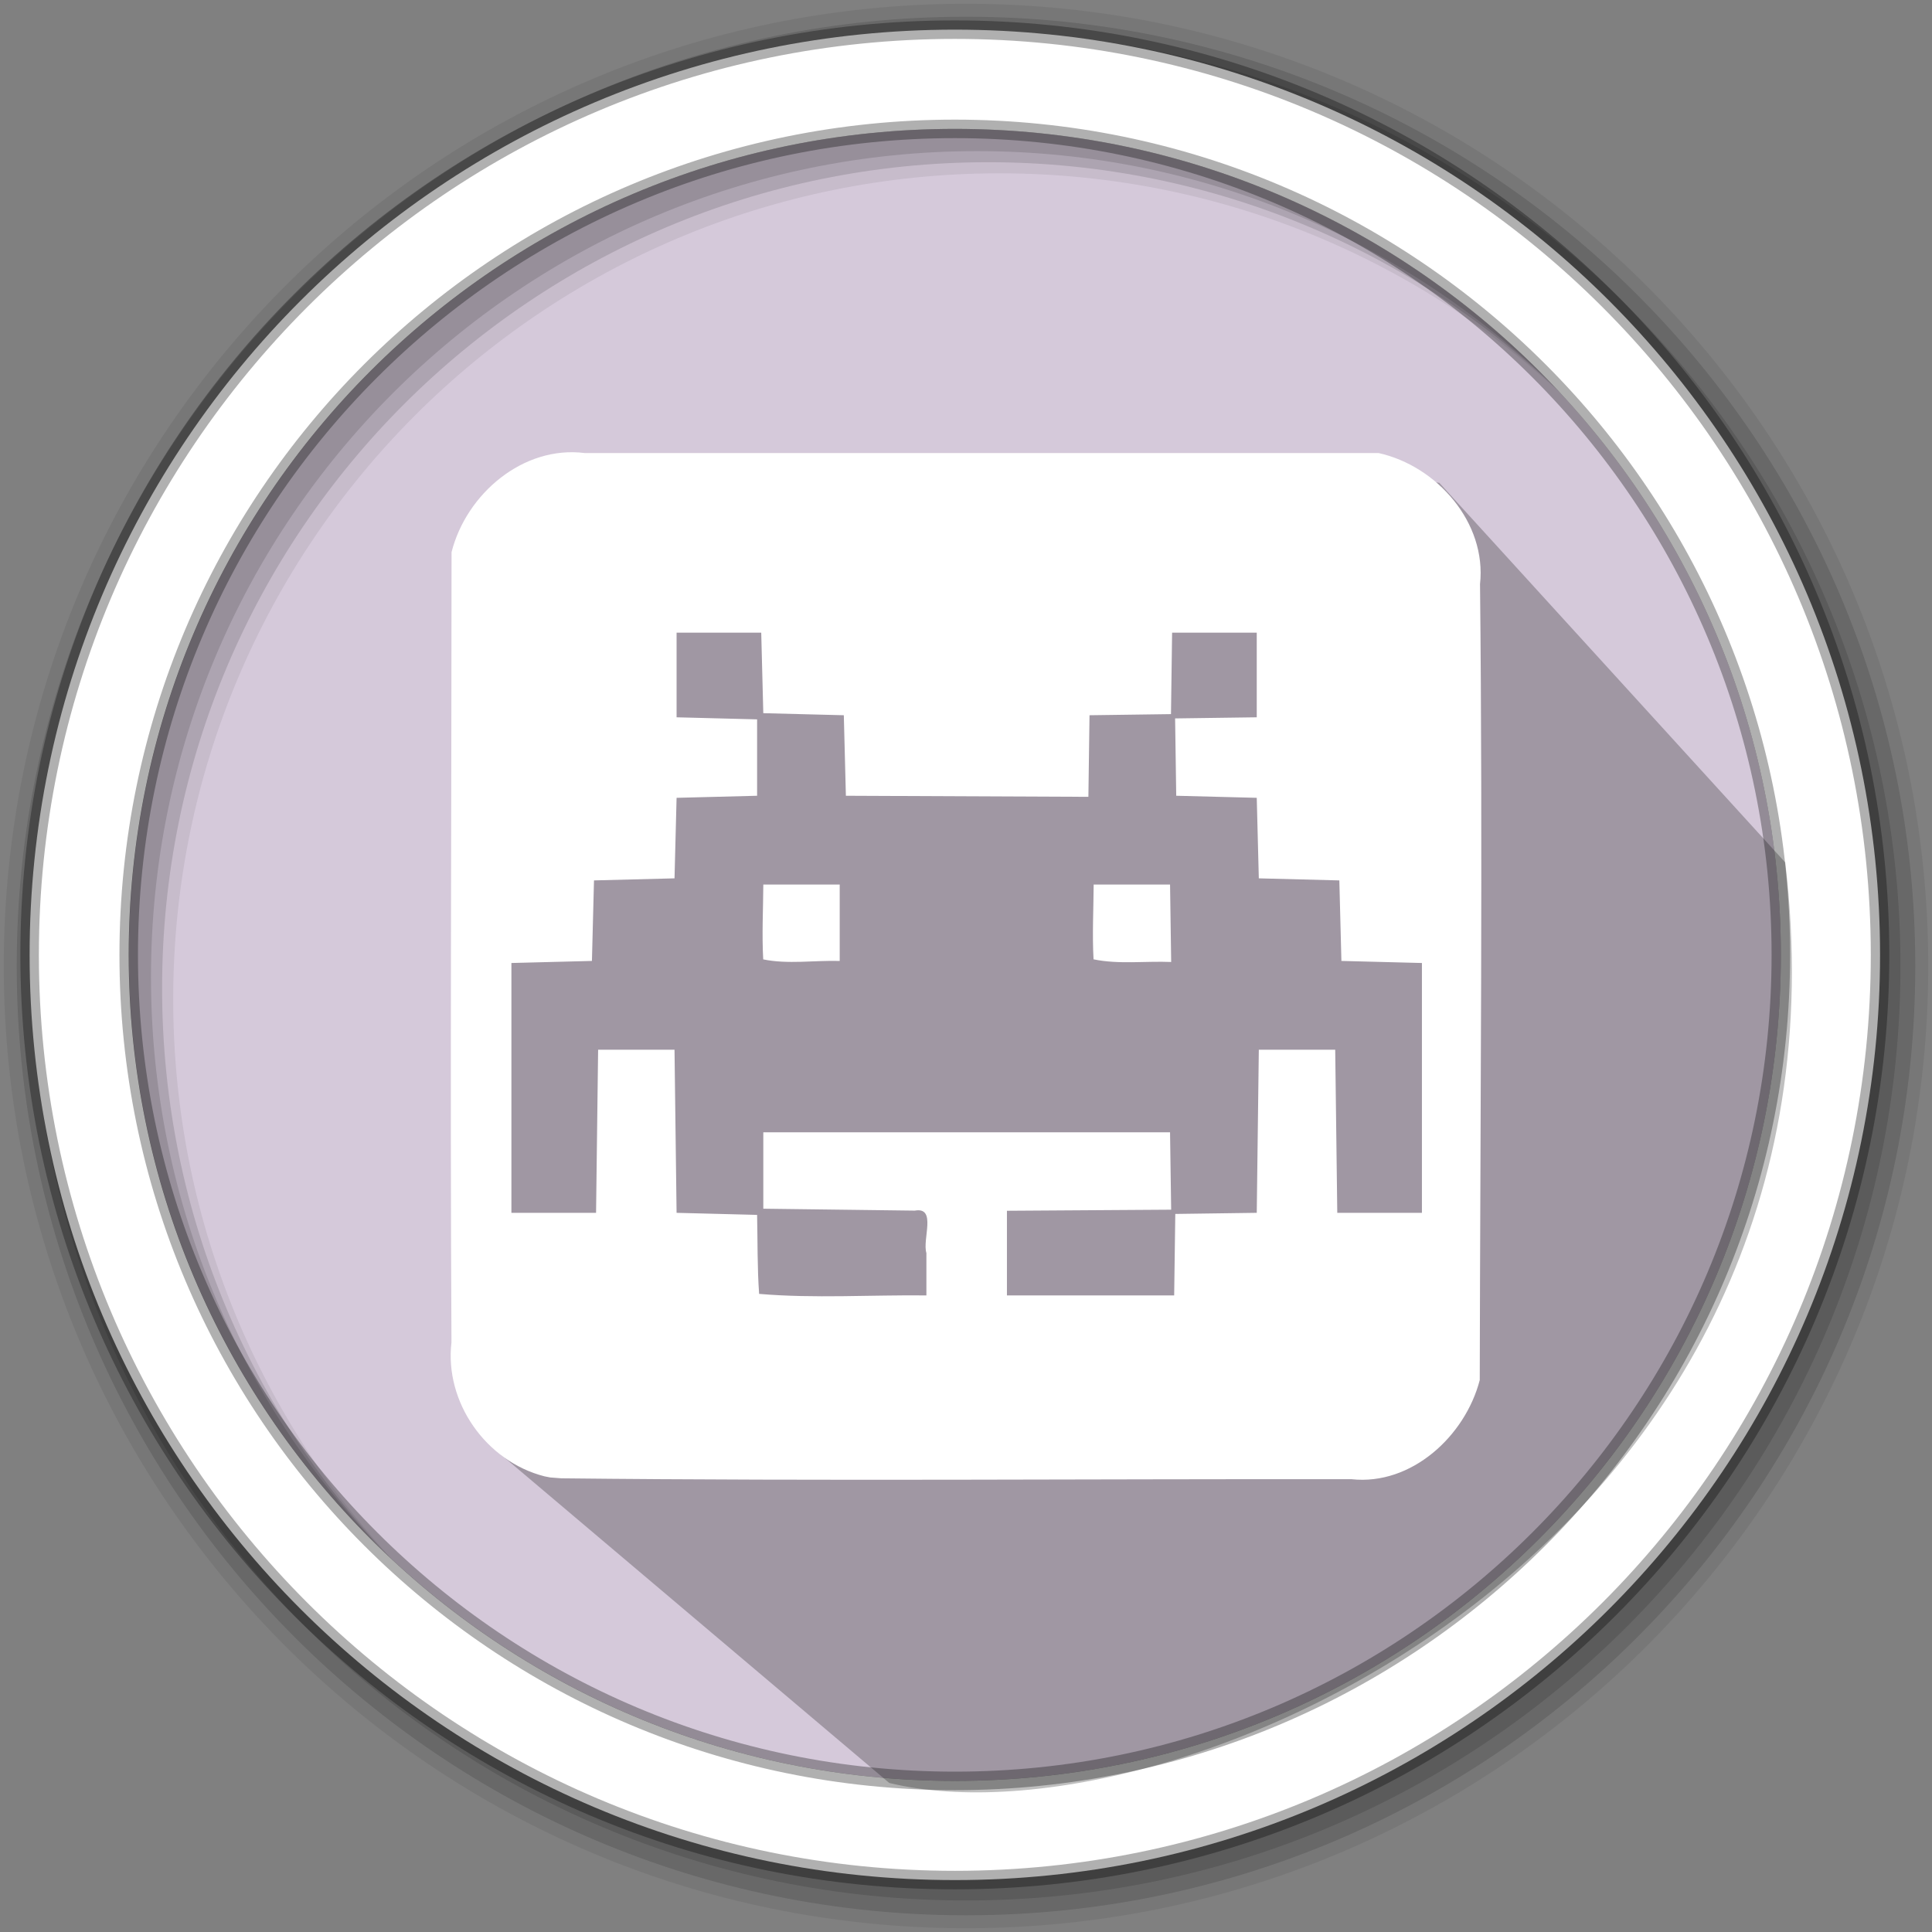 <?xml version="1.0" encoding="UTF-8" standalone="no"?>
<svg
   xmlns:dc="http://purl.org/dc/elements/1.1/"
   xmlns:cc="http://creativecommons.org/ns#"
   xmlns:rdf="http://www.w3.org/1999/02/22-rdf-syntax-ns#"
   xmlns:svg="http://www.w3.org/2000/svg"
   xmlns="http://www.w3.org/2000/svg"
   xmlns:sodipodi="http://sodipodi.sourceforge.net/DTD/sodipodi-0.dtd"
   xmlns:inkscape="http://www.inkscape.org/namespaces/inkscape"
   height="512"
   viewBox="0 0 512 512"
   width="512"
   version="1.1"
   id="svg2"
   inkscape:version="0.91 r13725"
   sodipodi:docname="open-invaders.svg">
  <rect x="0" y="0" width="512" height="512" fill="#808080" stroke="none"/>
  <defs
     id="defs17" />
  <sodipodi:namedview
     pagecolor="#ffffff"
     bordercolor="#666666"
     borderopacity="1"
     objecttolerance="10"
     gridtolerance="10"
     guidetolerance="10"
     inkscape:pageopacity="0"
     inkscape:pageshadow="2"
     inkscape:window-width="1920"
     inkscape:window-height="1019"
     id="namedview15"
     showgrid="false"
     inkscape:zoom="0.36281897"
     inkscape:cx="86.847197"
     inkscape:cy="48.958929"
     inkscape:window-x="0"
     inkscape:window-y="13"
     inkscape:window-maximized="1"
     inkscape:current-layer="svg2" />
  <path
     style="fill:#d5c9da;fill-rule:evenodd;fill-opacity:1"
     inkscape:connector-curvature="0"
     d="m 471.95,253.05 c 0,120.9 -98.01,218.9 -218.9,218.9 -120.9,0 -218.9,-98.01 -218.9,-218.9 0,-120.9 98.01,-218.9 218.9,-218.9 120.9,0 218.9,98.01 218.9,218.9"
     id="path6" />
  <path
     style="fill-opacity:0.067;fill-rule:evenodd"
     inkscape:connector-curvature="0"
     d="M 256,1 C 115.17,1 1,115.17 1,256 1,396.83 115.17,511 256,511 396.83,511 511,396.83 511,256 511,115.17 396.83,1 256,1 m 8.827,44.931 c 120.9,0 218.9,98 218.9,218.9 0,120.9 -98,218.9 -218.9,218.9 -120.9,0 -218.93,-98 -218.93,-218.9 0,-120.9 98.03,-218.9 218.93,-218.9"
     id="path8" />
  <g
     style="fill-opacity:0.129;fill-rule:evenodd"
     id="g10">
    <path
       inkscape:connector-curvature="0"
       d="m 256,4.433 c -138.94,0 -251.57,112.63 -251.57,251.57 0,138.94 112.63,251.57 251.57,251.57 138.94,0 251.57,-112.63 251.57,-251.57 C 507.57,117.063 394.94,4.433 256,4.433 m 5.885,38.556 c 120.9,0 218.9,98 218.9,218.9 0,120.9 -98,218.9 -218.9,218.9 -120.9,0 -218.93,-98 -218.93,-218.9 0,-120.9 98.03,-218.9 218.93,-218.9"
       id="path12" />
    <path
       inkscape:connector-curvature="0"
       d="m 256,8.356 c -136.77,0 -247.64,110.87 -247.64,247.64 0,136.77 110.87,247.64 247.64,247.64 136.77,0 247.64,-110.87 247.64,-247.64 C 503.64,119.226 392.77,8.356 256,8.356 m 2.942,31.691 c 120.9,0 218.9,98 218.9,218.9 0,120.9 -98,218.9 -218.9,218.9 -120.9,0 -218.93,-98 -218.93,-218.9 0,-120.9 98.03,-218.9 218.93,-218.9"
       id="path14" />
  </g>
  <path
     style="fill:#ffffff;fill-rule:evenodd;stroke:#000000;stroke-width:4.904;stroke-opacity:0.31"
     inkscape:connector-curvature="0"
     d="m 253.04,7.859 c -135.42,0 -245.19,109.78 -245.19,245.19 0,135.42 109.78,245.19 245.19,245.19 135.42,0 245.19,-109.78 245.19,-245.19 0,-135.42 -109.78,-245.19 -245.19,-245.19 z m 0,26.297 c 120.9,0 218.9,98 218.9,218.9 0,120.9 -98,218.9 -218.9,218.9 -120.9,0 -218.93,-98 -218.93,-218.9 0,-120.9 98.03,-218.9 218.93,-218.9 z"
     id="path16" />
  <path
     inkscape:connector-curvature="0"
     style="opacity:0.25"
     id="path4190"
     d="m 381.435,127.959 c 0,0 -127.732,-19.785 -217.455,25.02 -32.949,16.454 11.42,76.1 -29.877,99.162 l -0.97,50.394 -2.758,80.935 105.29,89.032 c 74.962,18.162 259.125,-62.861 237.441,-243.95"
     sodipodi:nodetypes="csccccc" />
  <path
     style="fill:#ffffff;fill-opacity:1"
     d="m 144.288,391.241 c -15.446,-3.93 -26.521,-19.592 -24.644,-35.488 -0.375,-69.808 0.014,-139.619 0.022,-209.428 3.902,-15.431 18.986,-28.327 35.291,-26.263 70.127,0 140.254,0 210.381,0 15.517,3.445 28.681,18.481 26.883,34.743 0.743,70.307 0.064,140.62 -0.073,210.929 -3.846,14.82 -18.098,27.99 -33.973,26.27 -69.81,-0.096 -139.627,0.534 -209.431,-0.237 l -2.944,-0.227 -1.513,-0.299 -2.4e-4,0 z m 101.223,-59.158 c -1.154,-3.627 2.829,-12.327 -3.084,-11.256 -13.381,-0.169 -26.761,-0.339 -40.142,-0.508 0,-6.748 0,-13.496 0,-20.245 35.93,0 71.86,0 107.789,0 0.099,6.835 0.199,13.67 0.298,20.506 -14.508,0.095 -29.015,0.191 -43.523,0.286 0,7.478 0,14.956 0,22.433 14.773,0 29.546,0 44.319,0 0.099,-7.197 0.198,-14.393 0.297,-21.59 7.196,-0.099 14.393,-0.198 21.589,-0.297 0.182,-14.408 0.365,-28.817 0.547,-43.225 6.748,0 13.496,0 20.245,0 0.182,14.408 0.365,28.817 0.547,43.225 7.478,0 14.956,0 22.433,0 0,-22.069 0,-44.137 0,-66.206 -7.113,-0.182 -14.226,-0.365 -21.339,-0.547 -0.182,-7.113 -0.365,-14.226 -0.547,-21.339 -7.113,-0.182 -14.226,-0.365 -21.339,-0.547 -0.182,-7.113 -0.365,-14.226 -0.547,-21.339 -7.113,-0.182 -14.226,-0.365 -21.339,-0.547 -0.099,-6.832 -0.198,-13.663 -0.298,-20.495 7.212,-0.099 14.424,-0.198 21.637,-0.297 0,-7.478 0,-14.956 0,-22.433 -7.478,0 -14.956,0 -22.433,0 -0.099,7.197 -0.198,14.393 -0.297,21.59 -7.197,0.099 -14.393,0.198 -21.59,0.297 -0.099,7.207 -0.198,14.414 -0.297,21.621 -21.422,-0.094 -42.845,-0.188 -64.267,-0.282 -0.182,-7.113 -0.365,-14.226 -0.547,-21.339 -7.113,-0.182 -14.226,-0.365 -21.339,-0.547 -0.182,-7.113 -0.365,-14.226 -0.547,-21.339 -7.478,0 -14.956,0 -22.433,0 0,7.478 0,14.956 0,22.433 7.113,0.182 14.226,0.365 21.339,0.547 0,6.748 0,13.496 0,20.245 -7.113,0.182 -14.226,0.365 -21.339,0.547 -0.182,7.113 -0.365,14.226 -0.547,21.339 -7.113,0.182 -14.226,0.365 -21.339,0.547 -0.182,7.113 -0.365,14.226 -0.547,21.339 -7.113,0.182 -14.226,0.365 -21.339,0.547 0,22.069 0,44.137 0,66.206 7.478,0 14.956,0 22.433,0 0.182,-14.408 0.365,-28.817 0.547,-43.225 6.748,0 13.496,0 20.245,0 0.182,14.408 0.365,28.817 0.547,43.225 7.113,0.182 14.226,0.365 21.339,0.547 0.154,6.978 0.034,13.971 0.536,20.935 14.679,1.25 29.562,0.239 44.33,0.404 0,-3.739 0,-7.478 0,-11.217 z M 202.261,254.244 c -0.371,-6.601 -0.013,-13.219 0.026,-19.827 6.748,0 13.496,0 20.245,0 0,6.748 0,13.496 0,20.245 -6.708,-0.193 -13.762,0.933 -20.271,-0.417 z m 87.54,-0.012 c -0.363,-6.597 -0.009,-13.211 0.031,-19.815 6.748,0 13.496,0 20.245,0 0.099,6.839 0.199,13.679 0.298,20.518 -6.825,-0.279 -13.927,0.68 -20.573,-0.703 z"
     id="path2984"
     inkscape:connector-curvature="0" />
</svg>
